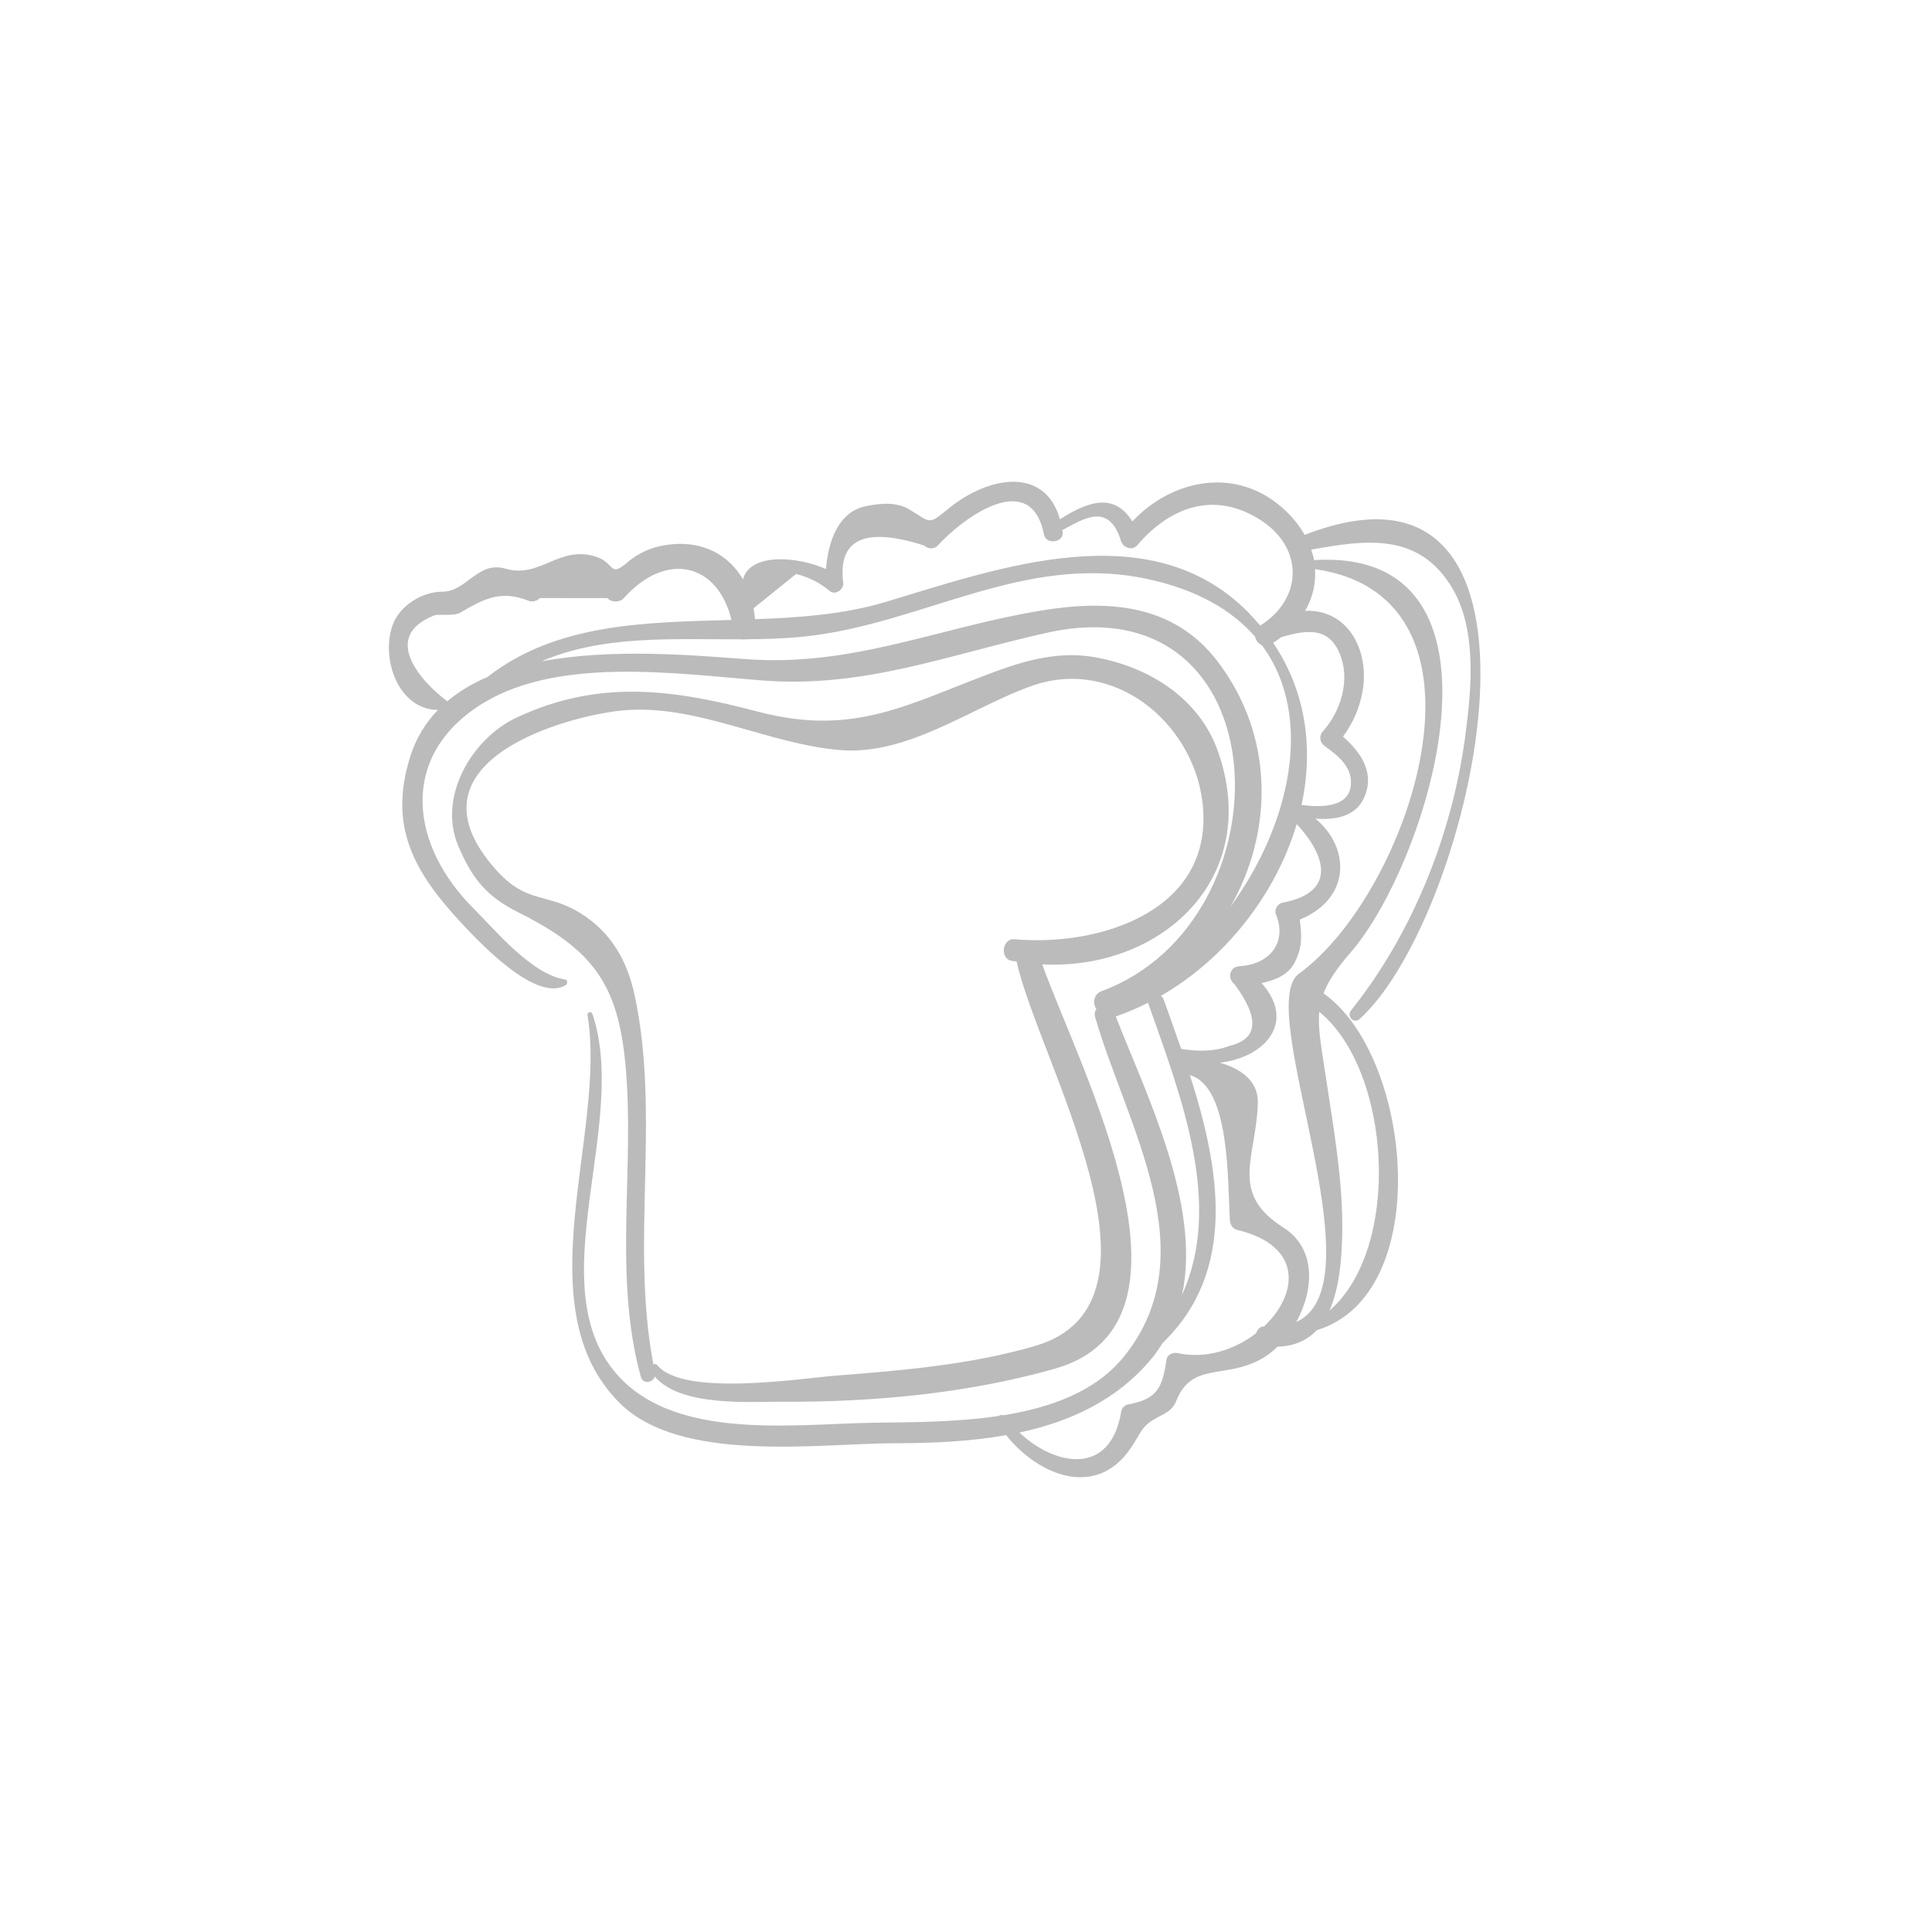 <?xml version="1.0" encoding="utf-8"?>
<!-- Generator: Adobe Illustrator 16.0.0, SVG Export Plug-In . SVG Version: 6.00 Build 0)  -->
<!DOCTYPE svg PUBLIC "-//W3C//DTD SVG 1.1//EN" "http://www.w3.org/Graphics/SVG/1.1/DTD/svg11.dtd">
<svg version="1.1" id="Layer_1" xmlns="http://www.w3.org/2000/svg" xmlns:xlink="http://www.w3.org/1999/xlink" x="0px" y="0px"
	 width="350px" height="350px" viewBox="0 0 350 350" enable-background="new 0 0 350 350" xml:space="preserve">
<g>
	<path fill="#BBBBBB" d="M220.687,136.237c-3.422-9.862-12.73-15.517-22.516-17.204c-6.018-1.038-11.893,0.438-17.479,2.483
		c-15.847,5.801-25.644,12.074-43.375,7.41c-15.494-4.075-28.739-5.915-43.688,1.046c-8.15,3.796-14.407,14.413-10.582,23.349
		c2.578,6.028,5.188,9.126,10.923,11.998c13.505,6.763,18.022,13.018,19.361,27.8c1.695,18.707-2.278,37.938,2.755,56.293
		c0.388,1.417,2.215,1.106,2.534-0.042c4.698,5.546,17.247,4.531,23.212,4.566c16.335,0.1,33.474-1.507,49.235-5.968
		c29.096-8.233,4.477-54.396-2.253-73.264C210.243,175.821,228.668,159.233,220.687,136.237z M187.518,243.832
		c-11.625,3.398-24.071,4.445-36.091,5.374c-6.3,0.488-27.552,3.886-32.335-1.871c-0.212-0.256-0.479-0.256-0.729-0.174
		c-4.175-21.984,1.318-44.75-3.379-66.794c-1.358-6.379-4.275-11.43-9.745-14.879c-6.715-4.232-10.263-1.109-16.931-9.785
		c-13.99-18.2,14.458-25.996,24.307-26.982c13.394-1.341,26.409,6.11,39.711,7.171c12.134,0.968,23.622-7.689,34.424-11.582
		c15.017-5.412,29.298,6.564,31.072,20.896c2.449,19.762-18.558,26.332-34.031,24.948c-2.236-0.199-2.722,3.483-0.529,3.912
		c0.305,0.06,0.606,0.073,0.909,0.125C188.105,192.101,214.317,235.996,187.518,243.832z"/>
	<path fill="#BBBBBB" d="M239.771,179.959c0.831-2.184,2.342-4.449,4.902-7.406c14.398-16.629,31.607-73.419-6.613-71.087
		c-0.119-0.633-0.317-1.265-0.529-1.893c9.854-1.771,19.46-3.208,25.527,6.91c4.633,7.727,3.478,18.871,2.322,27.335
		c-2.387,17.477-9.564,35.405-20.605,49.201c-0.878,1.095,0.487,2.545,1.563,1.564c20.894-19.034,40.413-107.287-9.984-87.686
		c-0.85-1.497-1.981-2.951-3.406-4.32c-8.552-8.214-20.451-5.946-27.809,1.885c-3.17-5.052-7.644-3.905-13.122-0.389
		c-2.676-9.541-12.826-7.945-20.209-1.921c-3.564,2.906-3.093,2.624-6.875,0.252c-2.45-1.537-5.361-1.247-8.011-0.723
		c-5.174,1.021-6.924,6.657-7.282,11.407c-5.535-2.442-13.824-2.833-15.042,1.87c-3.019-5.176-8.848-7.738-16.024-5.767
		c-1.706,0.469-3.599,1.558-4.934,2.702c-3.338,2.86-2.174,0.035-5.777-1.083c-6.595-2.044-10.031,4.023-16.25,2.219
		c-5.143-1.493-6.993,4.167-11.52,4.164c-3.624-0.002-7.712,2.545-8.961,6.024c-2.226,6.208,1.126,15.413,8.221,15.381
		c-2.232,2.305-3.98,5.089-5.043,8.485c-3.902,12.458,0.515,20.649,9.006,29.836c2.906,3.143,13.727,14.924,19.179,11.532
		c0.366-0.229,0.371-0.934-0.132-1.012c-6.052-0.924-12.588-8.873-16.637-12.929c-11.119-11.137-13.513-26.745,0.573-36.345
		c13.896-9.471,36.113-6.117,51.891-4.89c18.414,1.432,33.724-4.703,51.465-8.642c42.888-9.52,44.235,52.251,9.923,64.917
		c-1.5,0.553-1.646,2.273-0.955,3.261c-0.272,0.365-0.396,0.854-0.222,1.459c5.604,19.484,20.443,42.826,5.125,61.59
		c-5.104,6.253-13.185,9.147-21.742,10.527c-0.313-0.107-0.644-0.044-0.898,0.135c-7.783,1.154-15.886,1.12-22.461,1.216
		c-15.377,0.227-38.331,3.671-48.264-10.822c-11.264-16.43,3.602-44.14-2.838-63.238c-0.193-0.571-0.986-0.336-0.889,0.245
		c3.536,21.231-11.616,52.799,5.786,70.206c11.099,11.1,36.119,7.327,50.055,7.325c6.552-0.001,13.406-0.295,20-1.47
		c5.818,7.329,16.336,11.622,22.603,2.309c2.069-3.073,1.817-4.005,5.211-5.721c1.245-0.631,2.415-1.287,2.954-2.67
		c2.822-7.231,8.647-4.021,15.37-7.655c1.064-0.578,2.081-1.364,3.028-2.281c3.124-0.085,5.42-1.209,7.108-2.992
		C260.018,234.46,255.845,191.251,239.771,179.959z M240.022,135.184c2.452,1.755,5.253,3.963,4.637,7.473
		c-0.646,3.69-5.673,3.61-8.868,3.162c2.148-9.985,0.929-20.378-5.15-29.363c0.517-0.325,0.999-0.67,1.464-1.022
		c4.8-1.42,8.956-1.944,10.861,3.689c1.54,4.549-0.215,9.905-3.294,13.343C238.879,133.35,239.086,134.515,240.022,135.184z
		 M144.216,103.982c2.307,0.564,4.353,1.606,6.137,3.123c1.018,0.73,2.413-0.256,2.413-1.385
		c-1.035-8.048,3.839-10.351,14.624-6.904c0.674,0.647,1.846,0.723,2.507,0c4.634-5.06,16.853-14.085,19.235-1.962
		c0.371,1.881,3.624,1.462,3.367-0.457c-0.016-0.127-0.05-0.231-0.068-0.356c3.646-1.896,8.447-5.296,10.657,1.986
		c0.354,1.171,2.027,1.809,2.915,0.77c6.092-7.13,14.139-9.885,22.402-4.558c7.847,5.06,7.596,14.28-0.113,19.089
		c-0.686-0.816-1.401-1.623-2.176-2.408c-17.815-18.062-45.391-7.949-65.752-1.85c-7.438,2.228-15.459,2.814-23.584,3.105
		c-0.055-0.679-0.151-1.335-0.269-1.978C139.078,108.125,141.646,106.053,144.216,103.982z M81.03,127.044
		c-4.641-3.458-12.173-11.67-2.405-15.539c0.891-0.354,3.519,0.208,4.8-0.543c4.294-2.516,7.367-4.125,12.418-2.095
		c0.642,0.259,1.544-0.044,2-0.528c4.074,0.005,8.15,0.012,12.225,0.017c0.693,0.844,2.24,0.786,2.942,0
		c7.729-8.64,17.038-6.302,19.503,3.954c-15.825,0.438-31.733,0.623-44.221,10.339C85.595,123.799,83.15,125.256,81.03,127.044z
		 M220.567,119.81c-8.017-10.508-19.967-11.18-32.018-9.19c-18.749,3.098-34.011,10.227-53.477,8.785
		c-9.375-0.692-24.175-2-36.972,0.405c11.071-4.803,23.809-3.953,36.158-3.993c0.258,0.047,0.528,0.044,0.798-0.004
		c3.475-0.022,6.917-0.122,10.279-0.456c21.624-2.146,40.069-15.277,62.515-10.469c8.989,1.926,15.335,5.645,19.519,10.455
		c0.132,0.676,0.604,1.274,1.229,1.533c9.567,12.886,5.168,32.514-5.706,47.419C230.623,150.778,230.981,133.458,220.567,119.81z
		 M234.91,149.29c4.71,5.029,7.918,12.277-2.617,14.252c-0.818,0.154-1.495,1.262-1.167,2.056c2.199,5.324-1.389,9.182-6.545,9.425
		c-1.899,0.089-2.271,2.272-0.902,3.323c4.563,6.183,4.232,9.896-0.995,11.139c-2.756,1.063-5.829,0.997-8.708,0.534
		c-1.05-3.051-2.126-6.054-3.159-8.933c-0.11-0.309-0.302-0.513-0.517-0.673C221.987,173.695,231.136,162.008,234.91,149.29z
		 M202.135,184.14c2.013-0.685,3.973-1.532,5.88-2.497c0.016,0.072,0.003,0.134,0.029,0.209
		c6.013,17.016,13.518,36.332,6.105,52.702C217.652,218.19,207.593,198.167,202.135,184.14z M229.017,240.271
		c-0.751,0.038-1.247,0.575-1.447,1.247c-3.855,2.977-9.104,4.734-14.2,3.609c-0.802-0.177-1.904,0.232-2.044,1.159
		c-0.748,4.942-1.51,7.185-7.004,8.14c-0.519,0.09-1.095,0.657-1.18,1.179c-1.957,12.158-12.273,9.804-18.456,3.914
		c9.214-1.982,17.761-5.896,24.02-13.494c0.728-0.881,1.332-1.805,1.917-2.731c13.531-13.044,10.409-31.448,4.945-48.514
		c7.333,2.067,6.802,19.285,7.241,26.313c0.049,0.773,0.503,1.515,1.301,1.708C236.237,225.725,235.083,234.535,229.017,240.271z
		 M234.833,239.494c3.214-5.807,3.664-13.315-2.349-17.123c-9.87-6.251-4.916-12.687-4.614-22.477
		c0.129-4.18-3.222-6.32-6.874-7.375c8.229-0.976,13.842-7.35,7.556-14.426c2.43-0.497,4.814-1.487,5.938-3.638
		c0.979-1.871,1.266-3.291,1.206-5.404c-0.103-3.623-1.082-1.668,2.056-3.611c7.076-4.383,6.189-12.508,0.544-17.132
		c3.455,0.269,7.134-0.347,8.692-3.526c2.236-4.563-0.323-8.381-3.691-11.337c3.488-4.694,5.039-11.288,2.612-16.78
		c-1.876-4.244-5.543-6.212-9.482-6c1.392-2.356,1.971-4.945,1.805-7.563c35.325,5.102,17.021,58.864-2.917,73.294
		C226.993,182.418,250.24,232.542,234.833,239.494z M240.827,237.442c1.77-3.94,2.231-9.09,2.329-13.783
		c0.193-9.317-1.492-18.781-2.876-27.967c-0.854-5.669-1.577-9.25-1.283-12.399C252.091,193.968,253.969,226.129,240.827,237.442z"
		/>
</g>
</svg>

